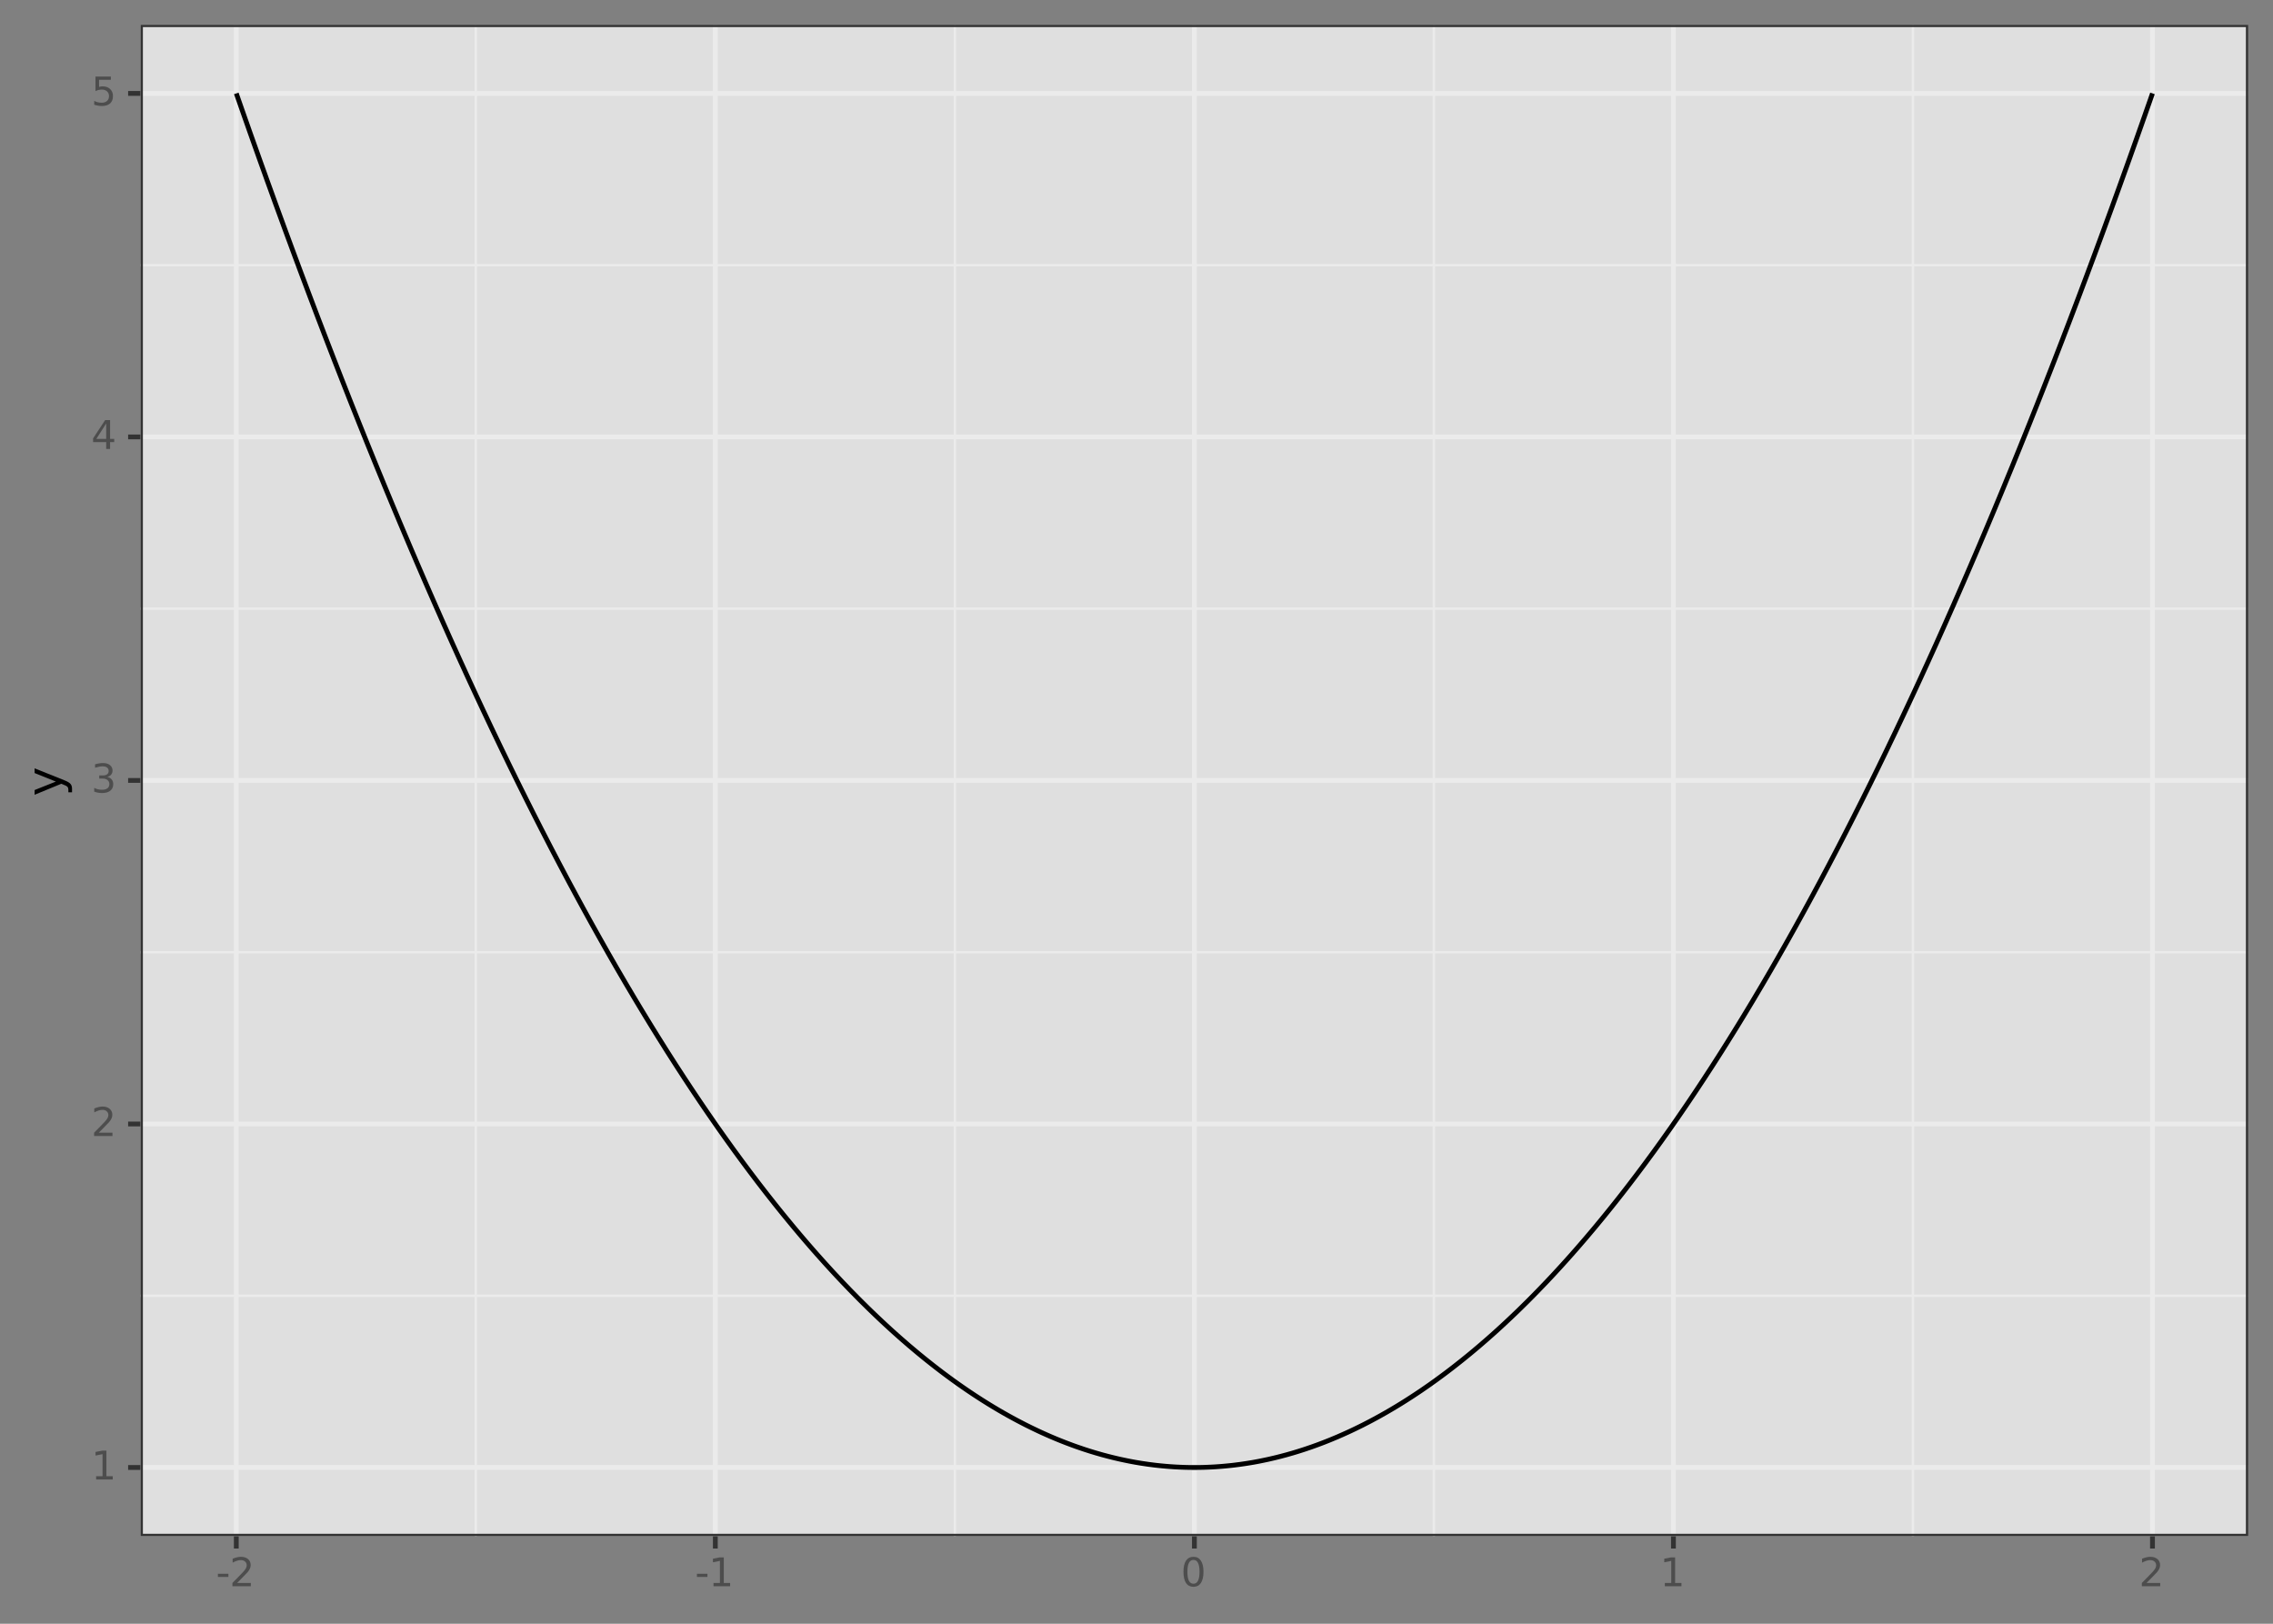 <?xml version="1.0" encoding="UTF-8"?>
<svg xmlns="http://www.w3.org/2000/svg" xmlns:xlink="http://www.w3.org/1999/xlink" width="504pt" height="360pt" viewBox="0 0 504 360" version="1.1">
<rect x="0" y="0" width="504" height="360" fill="#808080" stroke="none"/>
<defs>
<g>
<symbol overflow="visible" id="glyph0-0">
<path style="stroke:none;" d="M 0.438 1.562 L 0.438 -6.203 L 4.844 -6.203 L 4.844 1.562 Z M 0.938 1.062 L 4.344 1.062 L 4.344 -5.703 L 0.938 -5.703 Z M 0.938 1.062 "/>
</symbol>
<symbol overflow="visible" id="glyph0-1">
<path style="stroke:none;" d="M 1.094 -0.734 L 2.516 -0.734 L 2.516 -5.625 L 0.969 -5.312 L 0.969 -6.109 L 2.5 -6.406 L 3.375 -6.406 L 3.375 -0.734 L 4.781 -0.734 L 4.781 0 L 1.094 0 Z M 1.094 -0.734 "/>
</symbol>
<symbol overflow="visible" id="glyph0-2">
<path style="stroke:none;" d="M 1.688 -0.734 L 4.719 -0.734 L 4.719 0 L 0.641 0 L 0.641 -0.734 C 0.973 -1.066 1.422 -1.52 1.984 -2.094 C 2.555 -2.676 2.914 -3.051 3.062 -3.219 C 3.344 -3.531 3.535 -3.789 3.641 -4 C 3.754 -4.219 3.812 -4.43 3.812 -4.641 C 3.812 -4.984 3.691 -5.258 3.453 -5.469 C 3.211 -5.688 2.898 -5.797 2.516 -5.797 C 2.242 -5.797 1.957 -5.75 1.656 -5.656 C 1.352 -5.562 1.031 -5.422 0.688 -5.234 L 0.688 -6.109 C 1.039 -6.242 1.367 -6.348 1.672 -6.422 C 1.973 -6.492 2.25 -6.531 2.5 -6.531 C 3.164 -6.531 3.695 -6.363 4.094 -6.031 C 4.488 -5.695 4.688 -5.254 4.688 -4.703 C 4.688 -4.43 4.633 -4.176 4.531 -3.938 C 4.438 -3.707 4.258 -3.43 4 -3.109 C 3.926 -3.023 3.695 -2.785 3.312 -2.391 C 2.926 -1.992 2.383 -1.441 1.688 -0.734 Z M 1.688 -0.734 "/>
</symbol>
<symbol overflow="visible" id="glyph0-3">
<path style="stroke:none;" d="M 3.562 -3.453 C 3.977 -3.367 4.301 -3.188 4.531 -2.906 C 4.77 -2.625 4.891 -2.273 4.891 -1.859 C 4.891 -1.234 4.672 -0.742 4.234 -0.391 C 3.805 -0.047 3.191 0.125 2.391 0.125 C 2.117 0.125 1.836 0.098 1.547 0.047 C 1.266 -0.004 0.973 -0.082 0.672 -0.188 L 0.672 -1.031 C 0.91 -0.895 1.172 -0.789 1.453 -0.719 C 1.742 -0.645 2.047 -0.609 2.359 -0.609 C 2.898 -0.609 3.312 -0.711 3.594 -0.922 C 3.883 -1.141 4.031 -1.453 4.031 -1.859 C 4.031 -2.242 3.895 -2.539 3.625 -2.75 C 3.363 -2.969 3 -3.078 2.531 -3.078 L 1.781 -3.078 L 1.781 -3.781 L 2.562 -3.781 C 2.988 -3.781 3.312 -3.863 3.531 -4.031 C 3.758 -4.207 3.875 -4.457 3.875 -4.781 C 3.875 -5.102 3.754 -5.352 3.516 -5.531 C 3.285 -5.707 2.957 -5.797 2.531 -5.797 C 2.289 -5.797 2.035 -5.77 1.766 -5.719 C 1.492 -5.664 1.191 -5.586 0.859 -5.484 L 0.859 -6.25 C 1.191 -6.344 1.5 -6.41 1.781 -6.453 C 2.07 -6.504 2.348 -6.531 2.609 -6.531 C 3.266 -6.531 3.781 -6.379 4.156 -6.078 C 4.539 -5.773 4.734 -5.367 4.734 -4.859 C 4.734 -4.504 4.629 -4.203 4.422 -3.953 C 4.223 -3.711 3.938 -3.547 3.562 -3.453 Z M 3.562 -3.453 "/>
</symbol>
<symbol overflow="visible" id="glyph0-4">
<path style="stroke:none;" d="M 3.328 -5.656 L 1.141 -2.234 L 3.328 -2.234 Z M 3.094 -6.406 L 4.188 -6.406 L 4.188 -2.234 L 5.109 -2.234 L 5.109 -1.516 L 4.188 -1.516 L 4.188 0 L 3.328 0 L 3.328 -1.516 L 0.422 -1.516 L 0.422 -2.344 Z M 3.094 -6.406 "/>
</symbol>
<symbol overflow="visible" id="glyph0-5">
<path style="stroke:none;" d="M 0.953 -6.406 L 4.359 -6.406 L 4.359 -5.688 L 1.75 -5.688 L 1.75 -4.109 C 1.875 -4.148 2 -4.18 2.125 -4.203 C 2.25 -4.223 2.375 -4.234 2.5 -4.234 C 3.219 -4.234 3.785 -4.035 4.203 -3.641 C 4.617 -3.254 4.828 -2.727 4.828 -2.062 C 4.828 -1.363 4.613 -0.82 4.188 -0.438 C 3.758 -0.062 3.148 0.125 2.359 0.125 C 2.098 0.125 1.828 0.098 1.547 0.047 C 1.266 0.004 0.973 -0.062 0.672 -0.156 L 0.672 -1.016 C 0.93 -0.879 1.195 -0.773 1.469 -0.703 C 1.75 -0.641 2.039 -0.609 2.344 -0.609 C 2.844 -0.609 3.234 -0.738 3.516 -1 C 3.805 -1.258 3.953 -1.613 3.953 -2.062 C 3.953 -2.508 3.805 -2.863 3.516 -3.125 C 3.234 -3.383 2.844 -3.516 2.344 -3.516 C 2.113 -3.516 1.883 -3.488 1.656 -3.438 C 1.426 -3.383 1.191 -3.301 0.953 -3.188 Z M 0.953 -6.406 "/>
</symbol>
<symbol overflow="visible" id="glyph0-6">
<path style="stroke:none;" d="M 0.422 -2.766 L 2.75 -2.766 L 2.75 -2.062 L 0.422 -2.062 Z M 0.422 -2.766 "/>
</symbol>
<symbol overflow="visible" id="glyph0-7">
<path style="stroke:none;" d="M 2.797 -5.844 C 2.348 -5.844 2.008 -5.617 1.781 -5.172 C 1.562 -4.734 1.453 -4.078 1.453 -3.203 C 1.453 -2.316 1.562 -1.656 1.781 -1.219 C 2.008 -0.781 2.348 -0.562 2.797 -0.562 C 3.242 -0.562 3.578 -0.781 3.797 -1.219 C 4.023 -1.656 4.141 -2.316 4.141 -3.203 C 4.141 -4.078 4.023 -4.734 3.797 -5.172 C 3.578 -5.617 3.242 -5.844 2.797 -5.844 Z M 2.797 -6.531 C 3.516 -6.531 4.062 -6.242 4.438 -5.672 C 4.82 -5.109 5.016 -4.285 5.016 -3.203 C 5.016 -2.117 4.82 -1.289 4.438 -0.719 C 4.062 -0.156 3.516 0.125 2.797 0.125 C 2.078 0.125 1.523 -0.156 1.141 -0.719 C 0.766 -1.289 0.578 -2.117 0.578 -3.203 C 0.578 -4.285 0.766 -5.109 1.141 -5.672 C 1.523 -6.242 2.078 -6.531 2.797 -6.531 Z M 2.797 -6.531 "/>
</symbol>
<symbol overflow="visible" id="glyph1-0">
<path style="stroke:none;" d="M 1.938 -0.547 L -7.75 -0.547 L -7.75 -6.047 L 1.938 -6.047 Z M 1.328 -1.172 L 1.328 -5.438 L -7.141 -5.438 L -7.141 -1.172 Z M 1.328 -1.172 "/>
</symbol>
<symbol overflow="visible" id="glyph1-1">
<path style="stroke:none;" d="M 0.562 -3.547 C 1.281 -3.266 1.742 -2.988 1.953 -2.719 C 2.172 -2.457 2.281 -2.102 2.281 -1.656 L 2.281 -0.875 L 1.469 -0.875 L 1.469 -1.453 C 1.469 -1.723 1.398 -1.93 1.266 -2.078 C 1.141 -2.234 0.836 -2.398 0.359 -2.578 L -0.094 -2.766 L -6.016 -0.328 L -6.016 -1.375 L -1.312 -3.25 L -6.016 -5.141 L -6.016 -6.188 Z M 0.562 -3.547 "/>
</symbol>
</g>
<clipPath id="clip1">
  <path d="M 31.152 5.48 L 498.523 5.48 L 498.523 340.59 L 31.152 340.59 Z M 31.152 5.48 "/>
</clipPath>
<clipPath id="clip2">
  <path d="M 31.152 287 L 498.523 287 L 498.523 288 L 31.152 288 Z M 31.152 287 "/>
</clipPath>
<clipPath id="clip3">
  <path d="M 31.152 210 L 498.523 210 L 498.523 212 L 31.152 212 Z M 31.152 210 "/>
</clipPath>
<clipPath id="clip4">
  <path d="M 31.152 134 L 498.523 134 L 498.523 136 L 31.152 136 Z M 31.152 134 "/>
</clipPath>
<clipPath id="clip5">
  <path d="M 31.152 58 L 498.523 58 L 498.523 60 L 31.152 60 Z M 31.152 58 "/>
</clipPath>
<clipPath id="clip6">
  <path d="M 105 5.48 L 106 5.48 L 106 340.59 L 105 340.59 Z M 105 5.48 "/>
</clipPath>
<clipPath id="clip7">
  <path d="M 211 5.48 L 212 5.48 L 212 340.59 L 211 340.59 Z M 211 5.48 "/>
</clipPath>
<clipPath id="clip8">
  <path d="M 317 5.48 L 319 5.48 L 319 340.59 L 317 340.59 Z M 317 5.48 "/>
</clipPath>
<clipPath id="clip9">
  <path d="M 423 5.48 L 425 5.48 L 425 340.59 L 423 340.59 Z M 423 5.48 "/>
</clipPath>
<clipPath id="clip10">
  <path d="M 31.152 324 L 498.523 324 L 498.523 326 L 31.152 326 Z M 31.152 324 "/>
</clipPath>
<clipPath id="clip11">
  <path d="M 31.152 248 L 498.523 248 L 498.523 250 L 31.152 250 Z M 31.152 248 "/>
</clipPath>
<clipPath id="clip12">
  <path d="M 31.152 172 L 498.523 172 L 498.523 174 L 31.152 174 Z M 31.152 172 "/>
</clipPath>
<clipPath id="clip13">
  <path d="M 31.152 96 L 498.523 96 L 498.523 98 L 31.152 98 Z M 31.152 96 "/>
</clipPath>
<clipPath id="clip14">
  <path d="M 31.152 20 L 498.523 20 L 498.523 22 L 31.152 22 Z M 31.152 20 "/>
</clipPath>
<clipPath id="clip15">
  <path d="M 51 5.48 L 53 5.48 L 53 340.59 L 51 340.59 Z M 51 5.48 "/>
</clipPath>
<clipPath id="clip16">
  <path d="M 158 5.48 L 160 5.48 L 160 340.59 L 158 340.59 Z M 158 5.48 "/>
</clipPath>
<clipPath id="clip17">
  <path d="M 264 5.48 L 266 5.48 L 266 340.59 L 264 340.59 Z M 264 5.48 "/>
</clipPath>
<clipPath id="clip18">
  <path d="M 370 5.48 L 372 5.48 L 372 340.59 L 370 340.59 Z M 370 5.48 "/>
</clipPath>
<clipPath id="clip19">
  <path d="M 476 5.48 L 478 5.48 L 478 340.59 L 476 340.59 Z M 476 5.48 "/>
</clipPath>
<clipPath id="clip20">
  <path d="M 31.152 5.48 L 498.523 5.48 L 498.523 340.59 L 31.152 340.59 Z M 31.152 5.48 "/>
</clipPath>
</defs>
<g id="surface434">
<g clip-path="url(#clip1)" clip-rule="nonzero">
<path style=" stroke:none;fill-rule:nonzero;fill:rgb(100%,100%,100%);fill-opacity:0.749;" d="M 31.152 340.59 L 498.523 340.59 L 498.523 5.48 L 31.152 5.48 Z M 31.152 340.59 "/>
</g>
<g clip-path="url(#clip2)" clip-rule="nonzero">
<path style="fill:none;stroke-width:0.533;stroke-linecap:butt;stroke-linejoin:round;stroke:rgb(92.157%,92.157%,92.157%);stroke-opacity:1;stroke-miterlimit:10;" d="M 31.152 287.277 L 498.52 287.277 "/>
</g>
<g clip-path="url(#clip3)" clip-rule="nonzero">
<path style="fill:none;stroke-width:0.533;stroke-linecap:butt;stroke-linejoin:round;stroke:rgb(92.157%,92.157%,92.157%);stroke-opacity:1;stroke-miterlimit:10;" d="M 31.152 211.113 L 498.52 211.113 "/>
</g>
<g clip-path="url(#clip4)" clip-rule="nonzero">
<path style="fill:none;stroke-width:0.533;stroke-linecap:butt;stroke-linejoin:round;stroke:rgb(92.157%,92.157%,92.157%);stroke-opacity:1;stroke-miterlimit:10;" d="M 31.152 134.953 L 498.52 134.953 "/>
</g>
<g clip-path="url(#clip5)" clip-rule="nonzero">
<path style="fill:none;stroke-width:0.533;stroke-linecap:butt;stroke-linejoin:round;stroke:rgb(92.157%,92.157%,92.157%);stroke-opacity:1;stroke-miterlimit:10;" d="M 31.152 58.793 L 498.52 58.793 "/>
</g>
<g clip-path="url(#clip6)" clip-rule="nonzero">
<path style="fill:none;stroke-width:0.533;stroke-linecap:butt;stroke-linejoin:round;stroke:rgb(92.157%,92.157%,92.157%);stroke-opacity:1;stroke-miterlimit:10;" d="M 105.504 340.59 L 105.504 5.48 "/>
</g>
<g clip-path="url(#clip7)" clip-rule="nonzero">
<path style="fill:none;stroke-width:0.533;stroke-linecap:butt;stroke-linejoin:round;stroke:rgb(92.157%,92.157%,92.157%);stroke-opacity:1;stroke-miterlimit:10;" d="M 211.727 340.59 L 211.727 5.48 "/>
</g>
<g clip-path="url(#clip8)" clip-rule="nonzero">
<path style="fill:none;stroke-width:0.533;stroke-linecap:butt;stroke-linejoin:round;stroke:rgb(92.157%,92.157%,92.157%);stroke-opacity:1;stroke-miterlimit:10;" d="M 317.945 340.59 L 317.945 5.48 "/>
</g>
<g clip-path="url(#clip9)" clip-rule="nonzero">
<path style="fill:none;stroke-width:0.533;stroke-linecap:butt;stroke-linejoin:round;stroke:rgb(92.157%,92.157%,92.157%);stroke-opacity:1;stroke-miterlimit:10;" d="M 424.168 340.59 L 424.168 5.48 "/>
</g>
<g clip-path="url(#clip10)" clip-rule="nonzero">
<path style="fill:none;stroke-width:1.067;stroke-linecap:butt;stroke-linejoin:round;stroke:rgb(92.157%,92.157%,92.157%);stroke-opacity:1;stroke-miterlimit:10;" d="M 31.152 325.355 L 498.52 325.355 "/>
</g>
<g clip-path="url(#clip11)" clip-rule="nonzero">
<path style="fill:none;stroke-width:1.067;stroke-linecap:butt;stroke-linejoin:round;stroke:rgb(92.157%,92.157%,92.157%);stroke-opacity:1;stroke-miterlimit:10;" d="M 31.152 249.195 L 498.52 249.195 "/>
</g>
<g clip-path="url(#clip12)" clip-rule="nonzero">
<path style="fill:none;stroke-width:1.067;stroke-linecap:butt;stroke-linejoin:round;stroke:rgb(92.157%,92.157%,92.157%);stroke-opacity:1;stroke-miterlimit:10;" d="M 31.152 173.035 L 498.52 173.035 "/>
</g>
<g clip-path="url(#clip13)" clip-rule="nonzero">
<path style="fill:none;stroke-width:1.067;stroke-linecap:butt;stroke-linejoin:round;stroke:rgb(92.157%,92.157%,92.157%);stroke-opacity:1;stroke-miterlimit:10;" d="M 31.152 96.871 L 498.52 96.871 "/>
</g>
<g clip-path="url(#clip14)" clip-rule="nonzero">
<path style="fill:none;stroke-width:1.067;stroke-linecap:butt;stroke-linejoin:round;stroke:rgb(92.157%,92.157%,92.157%);stroke-opacity:1;stroke-miterlimit:10;" d="M 31.152 20.711 L 498.52 20.711 "/>
</g>
<g clip-path="url(#clip15)" clip-rule="nonzero">
<path style="fill:none;stroke-width:1.067;stroke-linecap:butt;stroke-linejoin:round;stroke:rgb(92.157%,92.157%,92.157%);stroke-opacity:1;stroke-miterlimit:10;" d="M 52.395 340.59 L 52.395 5.48 "/>
</g>
<g clip-path="url(#clip16)" clip-rule="nonzero">
<path style="fill:none;stroke-width:1.067;stroke-linecap:butt;stroke-linejoin:round;stroke:rgb(92.157%,92.157%,92.157%);stroke-opacity:1;stroke-miterlimit:10;" d="M 158.613 340.59 L 158.613 5.48 "/>
</g>
<g clip-path="url(#clip17)" clip-rule="nonzero">
<path style="fill:none;stroke-width:1.067;stroke-linecap:butt;stroke-linejoin:round;stroke:rgb(92.157%,92.157%,92.157%);stroke-opacity:1;stroke-miterlimit:10;" d="M 264.836 340.59 L 264.836 5.48 "/>
</g>
<g clip-path="url(#clip18)" clip-rule="nonzero">
<path style="fill:none;stroke-width:1.067;stroke-linecap:butt;stroke-linejoin:round;stroke:rgb(92.157%,92.157%,92.157%);stroke-opacity:1;stroke-miterlimit:10;" d="M 371.055 340.59 L 371.055 5.48 "/>
</g>
<g clip-path="url(#clip19)" clip-rule="nonzero">
<path style="fill:none;stroke-width:1.067;stroke-linecap:butt;stroke-linejoin:round;stroke:rgb(92.157%,92.157%,92.157%);stroke-opacity:1;stroke-miterlimit:10;" d="M 477.277 340.59 L 477.277 5.48 "/>
</g>
<path style="fill:none;stroke-width:1.067;stroke-linecap:butt;stroke-linejoin:round;stroke:rgb(0%,0%,0%);stroke-opacity:1;stroke-miterlimit:10;" d="M 52.395 20.711 L 52.82 21.93 L 53.246 23.145 L 53.668 24.355 L 54.094 25.566 L 54.945 27.98 L 55.367 29.184 L 56.219 31.582 L 56.645 32.777 L 57.07 33.969 L 57.492 35.16 L 57.918 36.348 L 58.77 38.715 L 59.191 39.898 L 60.469 43.426 L 60.891 44.598 L 61.316 45.766 L 62.168 48.094 L 62.594 49.254 L 63.016 50.414 L 63.867 52.727 L 64.293 53.875 L 64.715 55.027 L 65.566 57.316 L 65.992 58.457 L 66.414 59.598 L 67.266 61.871 L 67.691 63 L 68.117 64.133 L 68.539 65.258 L 68.965 66.383 L 69.816 68.625 L 70.238 69.742 L 70.664 70.859 L 71.09 71.969 L 71.516 73.082 L 71.938 74.188 L 72.363 75.293 L 73.215 77.496 L 73.641 78.594 L 74.062 79.691 L 74.488 80.781 L 74.914 81.875 L 75.34 82.961 L 75.762 84.047 L 76.613 86.211 L 77.039 87.289 L 77.461 88.367 L 77.887 89.441 L 78.312 90.512 L 79.164 92.645 L 79.586 93.711 L 80.863 96.887 L 81.285 97.941 L 82.137 100.043 L 82.562 101.09 L 82.984 102.133 L 83.41 103.176 L 83.836 104.215 L 84.688 106.285 L 85.109 107.316 L 85.535 108.348 L 85.961 109.375 L 86.387 110.398 L 86.809 111.422 L 87.66 113.461 L 88.086 114.473 L 88.508 115.488 L 89.785 118.512 L 90.211 119.512 L 90.633 120.512 L 91.059 121.512 L 91.484 122.508 L 91.91 123.5 L 92.332 124.492 L 92.758 125.48 L 93.609 127.449 L 94.031 128.43 L 95.309 131.359 L 95.734 132.328 L 96.156 133.297 L 96.582 134.266 L 97.434 136.188 L 97.855 137.148 L 98.281 138.105 L 99.133 140.012 L 99.555 140.961 L 100.406 142.852 L 101.258 144.734 L 101.68 145.668 L 102.105 146.605 L 102.957 148.465 L 103.379 149.395 L 103.805 150.32 L 104.23 151.242 L 105.082 153.078 L 105.504 153.992 L 105.93 154.906 L 106.781 156.727 L 107.203 157.629 L 108.055 159.434 L 108.48 160.332 L 108.902 161.227 L 109.328 162.121 L 109.754 163.012 L 110.605 164.785 L 111.027 165.668 L 111.453 166.551 L 111.879 167.43 L 112.305 168.305 L 112.727 169.18 L 113.152 170.051 L 114.004 171.785 L 114.426 172.648 L 114.852 173.512 L 115.277 174.371 L 116.129 176.082 L 116.551 176.934 L 117.402 178.629 L 117.828 179.473 L 118.25 180.316 L 118.676 181.156 L 119.527 182.828 L 119.949 183.66 L 120.801 185.316 L 121.652 186.965 L 122.074 187.785 L 122.926 189.418 L 123.352 190.23 L 123.773 191.039 L 124.199 191.848 L 125.051 193.457 L 125.473 194.258 L 126.324 195.852 L 126.75 196.645 L 127.176 197.434 L 127.598 198.223 L 128.449 199.793 L 128.875 200.574 L 129.297 201.352 L 129.723 202.129 L 130.574 203.676 L 130.996 204.441 L 131.422 205.211 L 132.699 207.496 L 133.121 208.25 L 133.973 209.758 L 134.398 210.508 L 134.82 211.254 L 135.246 212 L 135.672 212.742 L 136.098 213.48 L 136.52 214.219 L 136.945 214.953 L 137.797 216.414 L 138.223 217.141 L 138.645 217.867 L 139.07 218.59 L 139.922 220.027 L 140.344 220.742 L 140.77 221.457 L 141.195 222.168 L 141.621 222.875 L 142.043 223.578 L 142.895 224.984 L 143.32 225.684 L 143.746 226.379 L 144.168 227.07 L 144.594 227.762 L 145.445 229.137 L 145.867 229.82 L 146.719 231.18 L 147.145 231.855 L 147.566 232.531 L 147.992 233.203 L 148.844 234.539 L 149.27 235.203 L 149.691 235.863 L 150.117 236.523 L 150.543 237.18 L 150.969 237.832 L 151.391 238.484 L 151.816 239.137 L 152.668 240.426 L 153.09 241.07 L 153.516 241.707 L 153.941 242.348 L 154.793 243.613 L 155.215 244.242 L 155.641 244.871 L 156.066 245.496 L 156.492 246.117 L 156.914 246.738 L 157.766 247.973 L 158.191 248.586 L 158.613 249.195 L 159.039 249.805 L 159.465 250.41 L 160.316 251.613 L 160.738 252.211 L 161.164 252.809 L 161.59 253.402 L 162.016 253.992 L 162.438 254.582 L 162.863 255.168 L 163.715 256.332 L 164.137 256.91 L 164.562 257.488 L 164.988 258.062 L 165.84 259.203 L 166.262 259.77 L 167.113 260.895 L 167.539 261.453 L 167.961 262.012 L 168.387 262.566 L 169.238 263.668 L 169.664 264.215 L 170.086 264.758 L 170.512 265.301 L 171.363 266.379 L 171.785 266.914 L 172.637 267.977 L 173.062 268.504 L 173.484 269.027 L 173.91 269.551 L 174.762 270.59 L 175.188 271.105 L 175.609 271.617 L 176.035 272.129 L 176.461 272.637 L 176.887 273.141 L 177.309 273.645 L 178.16 274.645 L 178.586 275.141 L 179.008 275.633 L 179.434 276.125 L 180.285 277.102 L 180.711 277.582 L 181.133 278.066 L 182.41 279.496 L 182.832 279.965 L 183.684 280.902 L 184.109 281.367 L 184.531 281.828 L 184.957 282.289 L 185.383 282.746 L 186.234 283.652 L 186.656 284.102 L 187.508 284.992 L 187.934 285.434 L 188.355 285.875 L 188.781 286.312 L 189.633 287.18 L 190.055 287.609 L 190.48 288.039 L 190.906 288.465 L 191.332 288.887 L 191.758 289.305 L 192.18 289.723 L 192.605 290.141 L 193.031 290.555 L 193.457 290.965 L 193.879 291.371 L 194.305 291.777 L 195.156 292.582 L 195.578 292.98 L 196.43 293.77 L 197.281 294.551 L 197.703 294.938 L 198.555 295.703 L 198.98 296.082 L 199.402 296.457 L 199.828 296.832 L 200.254 297.203 L 200.68 297.57 L 201.102 297.938 L 201.527 298.305 L 202.805 299.383 L 203.227 299.734 L 203.652 300.09 L 204.504 300.785 L 204.926 301.129 L 205.352 301.473 L 205.777 301.812 L 206.203 302.148 L 206.625 302.484 L 207.477 303.148 L 207.902 303.477 L 208.328 303.801 L 208.75 304.125 L 209.176 304.445 L 210.027 305.078 L 210.449 305.391 L 210.875 305.703 L 211.301 306.012 L 211.727 306.316 L 212.148 306.621 L 212.574 306.922 L 213.426 307.516 L 213.852 307.809 L 214.273 308.102 L 214.699 308.391 L 215.551 308.961 L 215.973 309.242 L 216.824 309.797 L 217.25 310.07 L 217.672 310.344 L 218.098 310.613 L 218.949 311.145 L 219.375 311.406 L 219.797 311.664 L 220.223 311.922 L 221.074 312.43 L 221.496 312.68 L 222.348 313.172 L 222.773 313.414 L 223.195 313.652 L 223.621 313.891 L 224.473 314.359 L 224.898 314.59 L 225.32 314.816 L 225.746 315.043 L 226.172 315.266 L 226.598 315.484 L 227.02 315.703 L 227.445 315.922 L 228.297 316.344 L 228.719 316.551 L 229.145 316.758 L 229.996 317.164 L 230.422 317.363 L 230.844 317.559 L 232.121 318.133 L 232.543 318.316 L 232.969 318.504 L 233.82 318.863 L 234.242 319.039 L 234.668 319.215 L 235.094 319.387 L 235.945 319.723 L 236.367 319.887 L 237.645 320.367 L 238.066 320.52 L 238.918 320.824 L 239.77 321.113 L 240.191 321.258 L 240.617 321.398 L 241.469 321.672 L 241.891 321.805 L 242.742 322.062 L 243.168 322.188 L 243.59 322.309 L 244.441 322.551 L 245.293 322.777 L 245.715 322.891 L 246.141 322.996 L 246.566 323.105 L 246.992 323.207 L 247.414 323.309 L 248.266 323.504 L 248.691 323.598 L 249.113 323.688 L 249.539 323.777 L 250.391 323.949 L 250.816 324.031 L 251.238 324.109 L 251.664 324.188 L 252.09 324.262 L 252.516 324.332 L 252.938 324.402 L 253.363 324.469 L 254.215 324.594 L 254.637 324.656 L 255.914 324.82 L 256.34 324.871 L 256.762 324.918 L 257.613 325.004 L 258.039 325.043 L 258.461 325.082 L 259.312 325.152 L 259.738 325.18 L 260.16 325.211 L 261.012 325.258 L 261.863 325.297 L 262.285 325.312 L 262.711 325.328 L 263.137 325.336 L 263.562 325.348 L 263.984 325.352 L 264.41 325.355 L 265.262 325.355 L 265.684 325.352 L 266.109 325.348 L 266.535 325.336 L 266.961 325.328 L 267.387 325.312 L 267.809 325.297 L 268.66 325.258 L 269.086 325.234 L 269.508 325.211 L 269.934 325.18 L 270.359 325.152 L 270.785 325.117 L 271.207 325.082 L 272.059 325.004 L 272.91 324.918 L 273.332 324.871 L 273.758 324.82 L 274.609 324.711 L 275.031 324.656 L 276.309 324.469 L 276.73 324.402 L 277.582 324.262 L 278.008 324.188 L 278.434 324.109 L 278.855 324.031 L 279.281 323.949 L 280.133 323.777 L 280.555 323.688 L 280.98 323.598 L 281.406 323.504 L 281.832 323.406 L 282.254 323.309 L 283.105 323.105 L 283.531 322.996 L 283.957 322.891 L 284.379 322.777 L 285.23 322.551 L 285.656 322.43 L 286.078 322.309 L 286.504 322.188 L 286.93 322.062 L 287.355 321.934 L 287.777 321.805 L 288.203 321.672 L 289.055 321.398 L 289.48 321.258 L 289.902 321.113 L 290.754 320.824 L 291.18 320.672 L 291.602 320.52 L 292.027 320.367 L 292.879 320.047 L 293.301 319.887 L 293.727 319.723 L 294.578 319.387 L 295.004 319.215 L 295.426 319.039 L 295.852 318.863 L 296.703 318.504 L 297.125 318.316 L 297.551 318.133 L 298.402 317.75 L 298.824 317.559 L 299.25 317.363 L 299.676 317.164 L 300.527 316.758 L 300.949 316.551 L 301.375 316.344 L 302.227 315.922 L 302.648 315.703 L 303.5 315.266 L 303.926 315.043 L 304.352 314.816 L 304.773 314.59 L 305.199 314.359 L 306.051 313.891 L 306.473 313.652 L 306.898 313.414 L 307.324 313.172 L 307.75 312.926 L 308.172 312.68 L 308.598 312.43 L 309.449 311.922 L 309.875 311.664 L 310.297 311.406 L 310.723 311.145 L 311.574 310.613 L 311.996 310.344 L 312.848 309.797 L 313.273 309.52 L 313.695 309.242 L 314.121 308.961 L 314.973 308.391 L 315.398 308.102 L 315.82 307.809 L 316.246 307.516 L 317.098 306.922 L 317.52 306.621 L 318.371 306.012 L 318.797 305.703 L 319.219 305.391 L 319.645 305.078 L 320.496 304.445 L 320.922 304.125 L 321.344 303.801 L 321.77 303.477 L 322.195 303.148 L 322.621 302.816 L 323.043 302.484 L 323.895 301.812 L 324.32 301.473 L 324.742 301.129 L 325.168 300.785 L 326.02 300.09 L 326.445 299.734 L 326.867 299.383 L 328.145 298.305 L 328.566 297.938 L 329.418 297.203 L 329.844 296.832 L 330.266 296.457 L 330.691 296.082 L 331.117 295.703 L 331.969 294.938 L 332.391 294.551 L 333.242 293.77 L 333.668 293.375 L 334.09 292.98 L 334.516 292.582 L 335.367 291.777 L 335.789 291.371 L 336.215 290.965 L 336.641 290.555 L 337.066 290.141 L 337.492 289.723 L 337.914 289.305 L 338.34 288.887 L 338.766 288.465 L 339.191 288.039 L 339.613 287.609 L 340.039 287.18 L 340.891 286.312 L 341.312 285.875 L 342.164 284.992 L 343.016 284.102 L 343.438 283.652 L 344.289 282.746 L 344.715 282.289 L 345.137 281.828 L 345.562 281.367 L 345.988 280.902 L 346.414 280.434 L 346.836 279.965 L 347.262 279.496 L 348.539 278.066 L 348.961 277.582 L 349.387 277.102 L 350.238 276.125 L 350.66 275.633 L 351.086 275.141 L 351.512 274.645 L 351.938 274.145 L 352.359 273.645 L 353.211 272.637 L 353.637 272.129 L 354.062 271.617 L 354.484 271.105 L 354.91 270.59 L 355.762 269.551 L 356.184 269.027 L 356.609 268.504 L 357.035 267.977 L 357.461 267.445 L 357.883 266.914 L 358.309 266.379 L 359.16 265.301 L 359.586 264.758 L 360.008 264.215 L 360.434 263.668 L 361.285 262.566 L 361.707 262.012 L 362.559 260.895 L 362.984 260.332 L 363.406 259.77 L 363.832 259.203 L 364.684 258.062 L 365.109 257.488 L 365.531 256.91 L 365.957 256.332 L 366.809 255.168 L 367.23 254.582 L 368.082 253.402 L 368.508 252.809 L 368.93 252.211 L 369.355 251.613 L 370.207 250.41 L 370.633 249.805 L 371.055 249.195 L 371.48 248.586 L 371.906 247.973 L 372.332 247.355 L 372.754 246.738 L 373.605 245.496 L 374.031 244.871 L 374.457 244.242 L 374.879 243.613 L 375.73 242.348 L 376.156 241.707 L 376.578 241.07 L 377.855 239.137 L 378.277 238.484 L 379.129 237.18 L 379.555 236.523 L 379.98 235.863 L 380.402 235.203 L 380.828 234.539 L 381.68 233.203 L 382.102 232.531 L 382.953 231.18 L 383.379 230.5 L 383.801 229.82 L 384.227 229.137 L 385.078 227.762 L 385.504 227.07 L 385.926 226.379 L 386.352 225.684 L 386.777 224.984 L 387.203 224.281 L 387.625 223.578 L 388.051 222.875 L 388.477 222.168 L 388.902 221.457 L 389.324 220.742 L 389.75 220.027 L 390.602 218.59 L 391.027 217.867 L 391.449 217.141 L 391.875 216.414 L 392.727 214.953 L 393.148 214.219 L 394 212.742 L 394.426 212 L 394.848 211.254 L 395.273 210.508 L 395.699 209.758 L 396.551 208.25 L 396.973 207.496 L 398.25 205.211 L 398.672 204.441 L 399.098 203.676 L 399.949 202.129 L 400.371 201.352 L 400.797 200.574 L 401.223 199.793 L 402.074 198.223 L 402.496 197.434 L 402.922 196.645 L 403.348 195.852 L 403.773 195.055 L 404.195 194.258 L 404.621 193.457 L 405.473 191.848 L 405.895 191.039 L 406.32 190.23 L 406.746 189.418 L 407.598 187.785 L 408.02 186.965 L 408.871 185.316 L 409.297 184.488 L 409.719 183.66 L 410.145 182.828 L 410.996 181.156 L 411.418 180.316 L 412.27 178.629 L 413.121 176.934 L 413.543 176.082 L 414.395 174.371 L 414.82 173.512 L 415.242 172.648 L 415.668 171.785 L 416.52 170.051 L 416.941 169.18 L 417.793 167.43 L 418.219 166.551 L 418.645 165.668 L 419.066 164.785 L 419.918 163.012 L 420.344 162.121 L 420.766 161.227 L 421.191 160.332 L 421.617 159.434 L 422.043 158.531 L 422.465 157.629 L 422.891 156.727 L 423.742 154.906 L 424.168 153.992 L 424.59 153.078 L 425.441 151.242 L 425.867 150.32 L 426.289 149.395 L 427.566 146.605 L 427.988 145.668 L 428.414 144.734 L 429.266 142.852 L 429.691 141.906 L 430.113 140.961 L 430.539 140.012 L 431.391 138.105 L 431.812 137.148 L 433.09 134.266 L 433.512 133.297 L 434.363 131.359 L 435.215 129.406 L 435.637 128.43 L 436.062 127.449 L 436.914 125.48 L 437.336 124.492 L 438.188 122.508 L 438.613 121.512 L 439.039 120.512 L 439.461 119.512 L 439.887 118.512 L 440.738 116.496 L 441.16 115.488 L 441.586 114.473 L 442.012 113.461 L 442.438 112.441 L 442.859 111.422 L 443.711 109.375 L 444.137 108.348 L 444.562 107.316 L 444.984 106.285 L 445.836 104.215 L 446.262 103.176 L 446.684 102.133 L 447.109 101.09 L 447.535 100.043 L 447.961 98.992 L 448.383 97.941 L 448.809 96.887 L 450.086 93.711 L 450.508 92.645 L 451.359 90.512 L 451.785 89.441 L 452.207 88.367 L 453.059 86.211 L 453.484 85.129 L 453.906 84.047 L 454.758 81.875 L 455.184 80.781 L 455.609 79.691 L 456.031 78.594 L 456.457 77.496 L 457.309 75.293 L 457.73 74.188 L 458.156 73.082 L 458.582 71.969 L 459.008 70.859 L 459.43 69.742 L 459.855 68.625 L 460.707 66.383 L 461.133 65.258 L 461.555 64.133 L 461.98 63 L 462.406 61.871 L 462.832 60.734 L 463.254 59.598 L 464.105 57.316 L 464.531 56.172 L 464.953 55.027 L 465.379 53.875 L 465.805 52.727 L 466.656 50.414 L 467.078 49.254 L 467.504 48.094 L 468.355 45.766 L 468.777 44.598 L 469.203 43.426 L 470.055 41.074 L 470.477 39.898 L 471.754 36.348 L 472.18 35.16 L 472.602 33.969 L 473.027 32.777 L 473.453 31.582 L 473.879 30.383 L 474.301 29.184 L 474.727 27.98 L 475.578 25.566 L 476 24.355 L 476.426 23.145 L 476.852 21.93 L 477.277 20.711 "/>
<g clip-path="url(#clip20)" clip-rule="nonzero">
<path style="fill:none;stroke-width:1.067;stroke-linecap:round;stroke-linejoin:round;stroke:rgb(20%,20%,20%);stroke-opacity:1;stroke-miterlimit:10;" d="M 31.152 340.59 L 498.523 340.59 L 498.523 5.48 L 31.152 5.48 Z M 31.152 340.59 "/>
</g>
<g style="fill:rgb(30.196%,30.196%,30.196%);fill-opacity:1;">
  <use xlink:href="#glyph0-1" x="20.219" y="328.023"/>
</g>
<g style="fill:rgb(30.196%,30.196%,30.196%);fill-opacity:1;">
  <use xlink:href="#glyph0-2" x="20.219" y="251.863"/>
</g>
<g style="fill:rgb(30.196%,30.196%,30.196%);fill-opacity:1;">
  <use xlink:href="#glyph0-3" x="20.219" y="175.703"/>
</g>
<g style="fill:rgb(30.196%,30.196%,30.196%);fill-opacity:1;">
  <use xlink:href="#glyph0-4" x="20.219" y="99.539"/>
</g>
<g style="fill:rgb(30.196%,30.196%,30.196%);fill-opacity:1;">
  <use xlink:href="#glyph0-5" x="20.219" y="23.379"/>
</g>
<path style="fill:none;stroke-width:1.067;stroke-linecap:butt;stroke-linejoin:round;stroke:rgb(20%,20%,20%);stroke-opacity:1;stroke-miterlimit:10;" d="M 28.41 325.355 L 31.152 325.355 "/>
<path style="fill:none;stroke-width:1.067;stroke-linecap:butt;stroke-linejoin:round;stroke:rgb(20%,20%,20%);stroke-opacity:1;stroke-miterlimit:10;" d="M 28.41 249.195 L 31.152 249.195 "/>
<path style="fill:none;stroke-width:1.067;stroke-linecap:butt;stroke-linejoin:round;stroke:rgb(20%,20%,20%);stroke-opacity:1;stroke-miterlimit:10;" d="M 28.41 173.035 L 31.152 173.035 "/>
<path style="fill:none;stroke-width:1.067;stroke-linecap:butt;stroke-linejoin:round;stroke:rgb(20%,20%,20%);stroke-opacity:1;stroke-miterlimit:10;" d="M 28.41 96.871 L 31.152 96.871 "/>
<path style="fill:none;stroke-width:1.067;stroke-linecap:butt;stroke-linejoin:round;stroke:rgb(20%,20%,20%);stroke-opacity:1;stroke-miterlimit:10;" d="M 28.41 20.711 L 31.152 20.711 "/>
<path style="fill:none;stroke-width:1.067;stroke-linecap:butt;stroke-linejoin:round;stroke:rgb(20%,20%,20%);stroke-opacity:1;stroke-miterlimit:10;" d="M 52.395 343.328 L 52.395 340.59 "/>
<path style="fill:none;stroke-width:1.067;stroke-linecap:butt;stroke-linejoin:round;stroke:rgb(20%,20%,20%);stroke-opacity:1;stroke-miterlimit:10;" d="M 158.613 343.328 L 158.613 340.59 "/>
<path style="fill:none;stroke-width:1.067;stroke-linecap:butt;stroke-linejoin:round;stroke:rgb(20%,20%,20%);stroke-opacity:1;stroke-miterlimit:10;" d="M 264.836 343.328 L 264.836 340.59 "/>
<path style="fill:none;stroke-width:1.067;stroke-linecap:butt;stroke-linejoin:round;stroke:rgb(20%,20%,20%);stroke-opacity:1;stroke-miterlimit:10;" d="M 371.055 343.328 L 371.055 340.59 "/>
<path style="fill:none;stroke-width:1.067;stroke-linecap:butt;stroke-linejoin:round;stroke:rgb(20%,20%,20%);stroke-opacity:1;stroke-miterlimit:10;" d="M 477.277 343.328 L 477.277 340.59 "/>
<g style="fill:rgb(30.196%,30.196%,30.196%);fill-opacity:1;">
  <use xlink:href="#glyph0-6" x="47.895" y="351.688"/>
  <use xlink:href="#glyph0-2" x="50.895" y="351.688"/>
</g>
<g style="fill:rgb(30.196%,30.196%,30.196%);fill-opacity:1;">
  <use xlink:href="#glyph0-6" x="154.113" y="351.688"/>
  <use xlink:href="#glyph0-1" x="157.113" y="351.688"/>
</g>
<g style="fill:rgb(30.196%,30.196%,30.196%);fill-opacity:1;">
  <use xlink:href="#glyph0-7" x="261.836" y="351.688"/>
</g>
<g style="fill:rgb(30.196%,30.196%,30.196%);fill-opacity:1;">
  <use xlink:href="#glyph0-1" x="368.055" y="351.688"/>
</g>
<g style="fill:rgb(30.196%,30.196%,30.196%);fill-opacity:1;">
  <use xlink:href="#glyph0-2" x="474.277" y="351.688"/>
</g>
<g style="fill:rgb(0%,0%,0%);fill-opacity:1;">
  <use xlink:href="#glyph1-1" x="13.691" y="176.535"/>
</g>
</g>
</svg>
